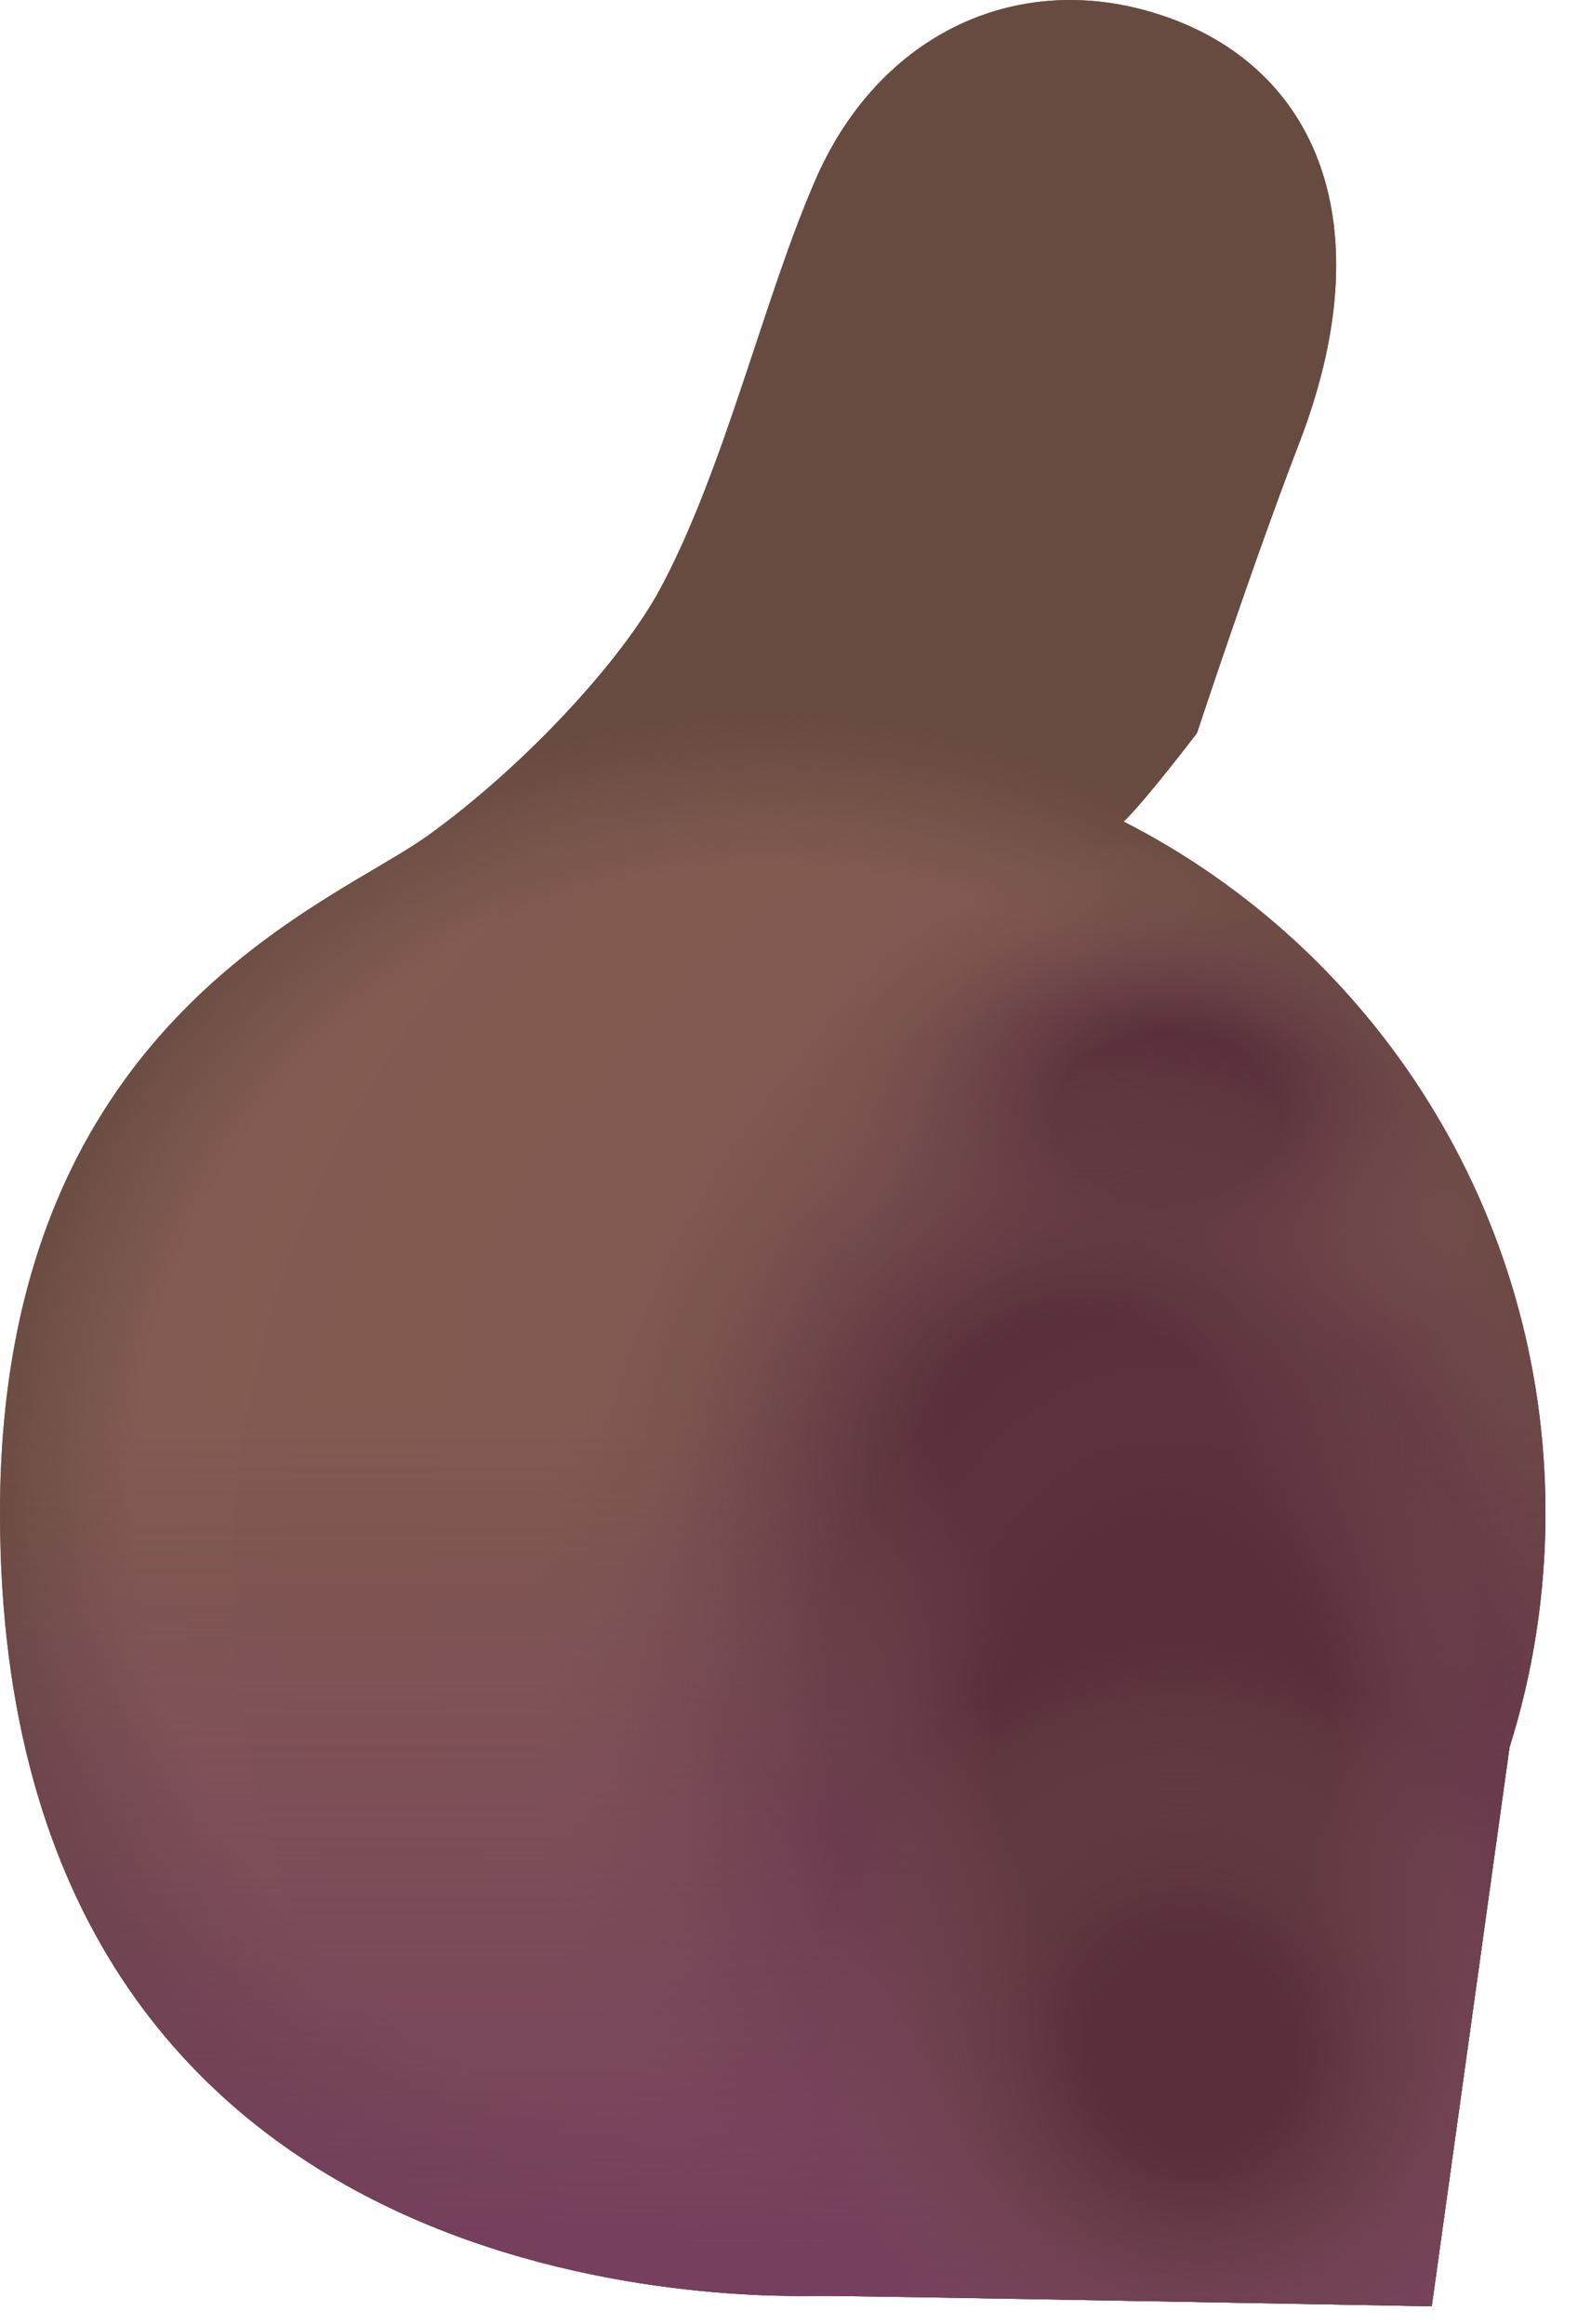 <svg preserveAspectRatio="none" width="100%" height="100%" overflow="visible" style="display: block;" viewBox="0 0 19 28" fill="none" xmlns="http://www.w3.org/2000/svg">
<g id="Hand">
<path d="M9.828 2.159C10.603 0.387 12.298 -0.392 14.016 0.191C15.86 0.815 16.672 2.69 15.656 5.331C15.089 6.805 14.422 8.831 14.422 8.831C14.422 8.831 13.809 9.637 13.539 9.898C16.554 11.438 18.62 14.589 18.62 18.224C18.62 19.209 18.468 20.159 18.187 21.05L17.25 27.785C17.25 27.785 10.5 27.66 9.891 27.66C9.281 27.66 0 28.003 0 18.224C-1.37111e-07 12.316 3.984 10.911 5.156 10.066C6.328 9.221 7.489 7.959 7.953 7.096C8.733 5.647 9.202 3.591 9.828 2.159Z" fill="url(#paint0_radial_32_1253)"/>
<path d="M9.828 2.159C10.603 0.387 12.298 -0.392 14.016 0.191C15.86 0.815 16.672 2.69 15.656 5.331C15.089 6.805 14.422 8.831 14.422 8.831C14.422 8.831 13.809 9.637 13.539 9.898C16.554 11.438 18.62 14.589 18.62 18.224C18.62 19.209 18.468 20.159 18.187 21.05L17.25 27.785C17.25 27.785 10.5 27.66 9.891 27.66C9.281 27.66 0 28.003 0 18.224C-1.37111e-07 12.316 3.984 10.911 5.156 10.066C6.328 9.221 7.489 7.959 7.953 7.096C8.733 5.647 9.202 3.591 9.828 2.159Z" fill="url(#paint1_radial_32_1253)"/>
<path d="M9.828 2.159C10.603 0.387 12.298 -0.392 14.016 0.191C15.86 0.815 16.672 2.69 15.656 5.331C15.089 6.805 14.422 8.831 14.422 8.831C14.422 8.831 13.809 9.637 13.539 9.898C16.554 11.438 18.62 14.589 18.62 18.224C18.62 19.209 18.468 20.159 18.187 21.05L17.25 27.785C17.25 27.785 10.5 27.66 9.891 27.66C9.281 27.66 0 28.003 0 18.224C-1.37111e-07 12.316 3.984 10.911 5.156 10.066C6.328 9.221 7.489 7.959 7.953 7.096C8.733 5.647 9.202 3.591 9.828 2.159Z" fill="url(#paint2_radial_32_1253)"/>
<path d="M9.828 2.159C10.603 0.387 12.298 -0.392 14.016 0.191C15.86 0.815 16.672 2.69 15.656 5.331C15.089 6.805 14.422 8.831 14.422 8.831C14.422 8.831 13.809 9.637 13.539 9.898C16.554 11.438 18.62 14.589 18.62 18.224C18.62 19.209 18.468 20.159 18.187 21.05L17.25 27.785C17.25 27.785 10.5 27.66 9.891 27.66C9.281 27.66 0 28.003 0 18.224C-1.37111e-07 12.316 3.984 10.911 5.156 10.066C6.328 9.221 7.489 7.959 7.953 7.096C8.733 5.647 9.202 3.591 9.828 2.159Z" fill="url(#paint3_linear_32_1253)"/>
<path d="M9.828 2.159C10.603 0.387 12.298 -0.392 14.016 0.191C15.86 0.815 16.672 2.69 15.656 5.331C15.089 6.805 14.422 8.831 14.422 8.831C14.422 8.831 13.809 9.637 13.539 9.898C16.554 11.438 18.62 14.589 18.62 18.224C18.62 19.209 18.468 20.159 18.187 21.05L17.25 27.785C17.25 27.785 10.5 27.66 9.891 27.66C9.281 27.66 0 28.003 0 18.224C-1.37111e-07 12.316 3.984 10.911 5.156 10.066C6.328 9.221 7.489 7.959 7.953 7.096C8.733 5.647 9.202 3.591 9.828 2.159Z" fill="url(#paint4_radial_32_1253)"/>
<path d="M9.828 2.159C10.603 0.387 12.298 -0.392 14.016 0.191C15.86 0.815 16.672 2.69 15.656 5.331C15.089 6.805 14.422 8.831 14.422 8.831C14.422 8.831 13.809 9.637 13.539 9.898C16.554 11.438 18.62 14.589 18.62 18.224C18.62 19.209 18.468 20.159 18.187 21.05L17.25 27.785C17.25 27.785 10.5 27.66 9.891 27.66C9.281 27.66 0 28.003 0 18.224C-1.37111e-07 12.316 3.984 10.911 5.156 10.066C6.328 9.221 7.489 7.959 7.953 7.096C8.733 5.647 9.202 3.591 9.828 2.159Z" fill="url(#paint5_radial_32_1253)"/>
<path d="M9.828 2.159C10.603 0.387 12.298 -0.392 14.016 0.191C15.86 0.815 16.672 2.69 15.656 5.331C15.089 6.805 14.422 8.831 14.422 8.831C14.422 8.831 13.809 9.637 13.539 9.898C16.554 11.438 18.62 14.589 18.62 18.224C18.62 19.209 18.468 20.159 18.187 21.05L17.25 27.785C17.25 27.785 10.5 27.66 9.891 27.66C9.281 27.66 0 28.003 0 18.224C-1.37111e-07 12.316 3.984 10.911 5.156 10.066C6.328 9.221 7.489 7.959 7.953 7.096C8.733 5.647 9.202 3.591 9.828 2.159Z" fill="url(#paint6_radial_32_1253)"/>
<path d="M9.828 2.159C10.603 0.387 12.298 -0.392 14.016 0.191C15.86 0.815 16.672 2.69 15.656 5.331C15.089 6.805 14.422 8.831 14.422 8.831C14.422 8.831 13.809 9.637 13.539 9.898C16.554 11.438 18.62 14.589 18.62 18.224C18.62 19.209 18.468 20.159 18.187 21.05L17.25 27.785C17.25 27.785 10.5 27.66 9.891 27.66C9.281 27.66 0 28.003 0 18.224C-1.37111e-07 12.316 3.984 10.911 5.156 10.066C6.328 9.221 7.489 7.959 7.953 7.096C8.733 5.647 9.202 3.591 9.828 2.159Z" fill="url(#paint7_radial_32_1253)"/>
</g>
<defs>
<radialGradient id="paint0_radial_32_1253" cx="0" cy="0" r="1" gradientUnits="userSpaceOnUse" gradientTransform="translate(16.531 19.002) rotate(-180) scale(24.75 22.438)">
<stop stop-color="#7F5955"/>
<stop offset="0.508" stop-color="#815A50"/>
<stop offset="0.689" stop-color="#835C54"/>
<stop offset="1" stop-color="#86716C"/>
</radialGradient>
<radialGradient id="paint1_radial_32_1253" cx="0" cy="0" r="1" gradientUnits="userSpaceOnUse" gradientTransform="translate(9.311 18.064) rotate(75.959) scale(22.033 22.324)">
<stop offset="0.346" stop-color="#684B40" stop-opacity="0"/>
<stop offset="0.428" stop-color="#684B40"/>
</radialGradient>
<radialGradient id="paint2_radial_32_1253" cx="0" cy="0" r="1" gradientUnits="userSpaceOnUse" gradientTransform="translate(14.094 20.752) rotate(85.32) scale(10.723 7.655)">
<stop offset="0.53" stop-color="#603740"/>
<stop offset="1" stop-color="#815853" stop-opacity="0"/>
</radialGradient>
<linearGradient id="paint3_linear_32_1253" x1="6.531" y1="28.252" x2="6.531" y2="17.127" gradientUnits="userSpaceOnUse">
<stop stop-color="#773E60"/>
<stop offset="1" stop-color="#783F5F" stop-opacity="0"/>
</linearGradient>
<radialGradient id="paint4_radial_32_1253" cx="0" cy="0" r="1" gradientUnits="userSpaceOnUse" gradientTransform="translate(14.031 13.44) rotate(-1.521) scale(7.065 5.312)">
<stop offset="0.193" stop-color="#582F3A"/>
<stop offset="0.644" stop-color="#7F5955" stop-opacity="0"/>
</radialGradient>
<radialGradient id="paint5_radial_32_1253" cx="0" cy="0" r="1" gradientUnits="userSpaceOnUse" gradientTransform="translate(13.156 17.564) rotate(-6.147) scale(8.172 7.579)">
<stop offset="0.216" stop-color="#582F3A"/>
<stop offset="0.701" stop-color="#7F5955" stop-opacity="0"/>
</radialGradient>
<radialGradient id="paint6_radial_32_1253" cx="0" cy="0" r="1" gradientUnits="userSpaceOnUse" gradientTransform="translate(14.031 20.971) rotate(0.754) scale(7.126 9.541)">
<stop offset="0.287" stop-color="#582F3A"/>
<stop offset="0.57" stop-color="#6B404B" stop-opacity="0"/>
</radialGradient>
<radialGradient id="paint7_radial_32_1253" cx="0" cy="0" r="1" gradientUnits="userSpaceOnUse" gradientTransform="translate(14.281 24.564) rotate(-15.389) scale(7.066 7.564)">
<stop offset="0.174" stop-color="#582F3A"/>
<stop offset="0.644" stop-color="#7F5955" stop-opacity="0"/>
</radialGradient>
</defs>
</svg>
